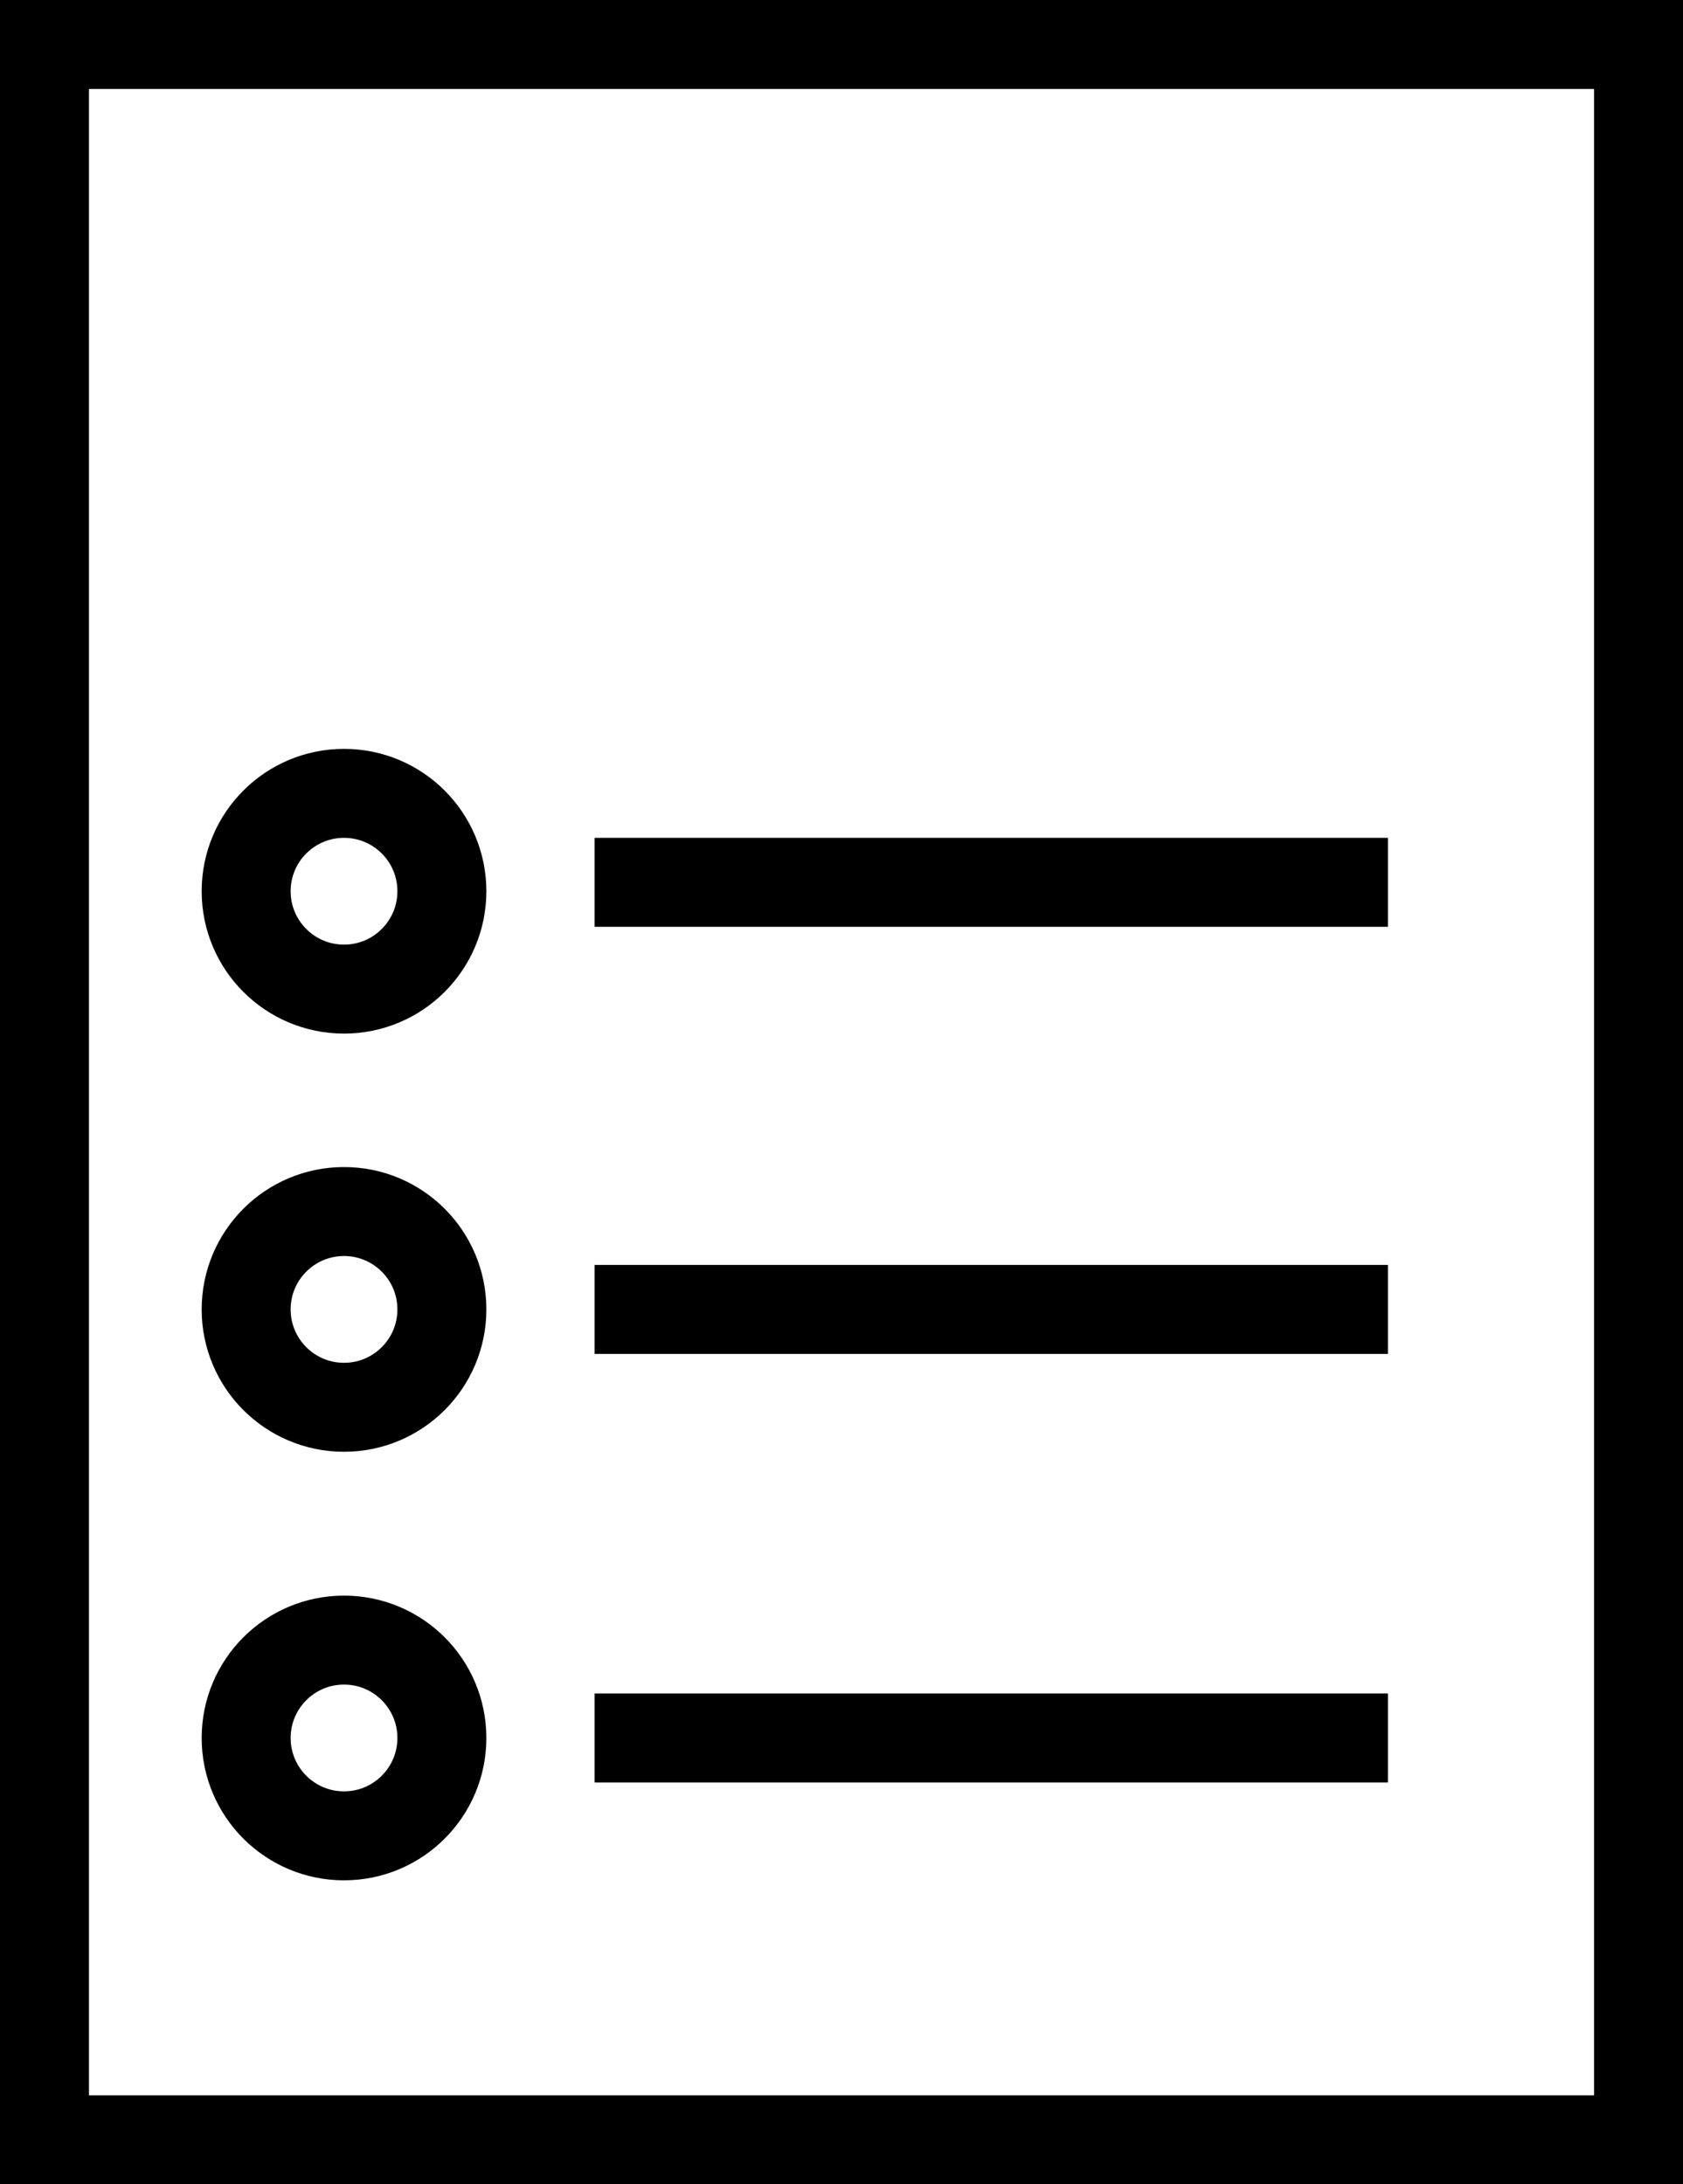 <svg xmlns="http://www.w3.org/2000/svg"  viewBox="0 0 11.35 14.73">
    
    <g fill="none" stroke="currentColor" stroke-width=".6px">
        

    <path d="M.3.3H11.05V14.43H.3z" class="prefix__cls-1"/>
    <circle cx="2.32" cy="6.01" r=".66" class="prefix__cls-1"/>
    <circle cx="2.32" cy="8.83" r=".66" class="prefix__cls-1"/>
    <circle cx="2.32" cy="11.72" r=".66" class="prefix__cls-1"/>
    <path d="M4.01 5.95 9.36 5.95" class="prefix__cls-1"/>
    <path d="M4.01 8.83 9.36 8.83" class="prefix__cls-1"/>
    <path d="M4.01 11.72 9.36 11.72" class="prefix__cls-1"/>
    </g>
</svg>
